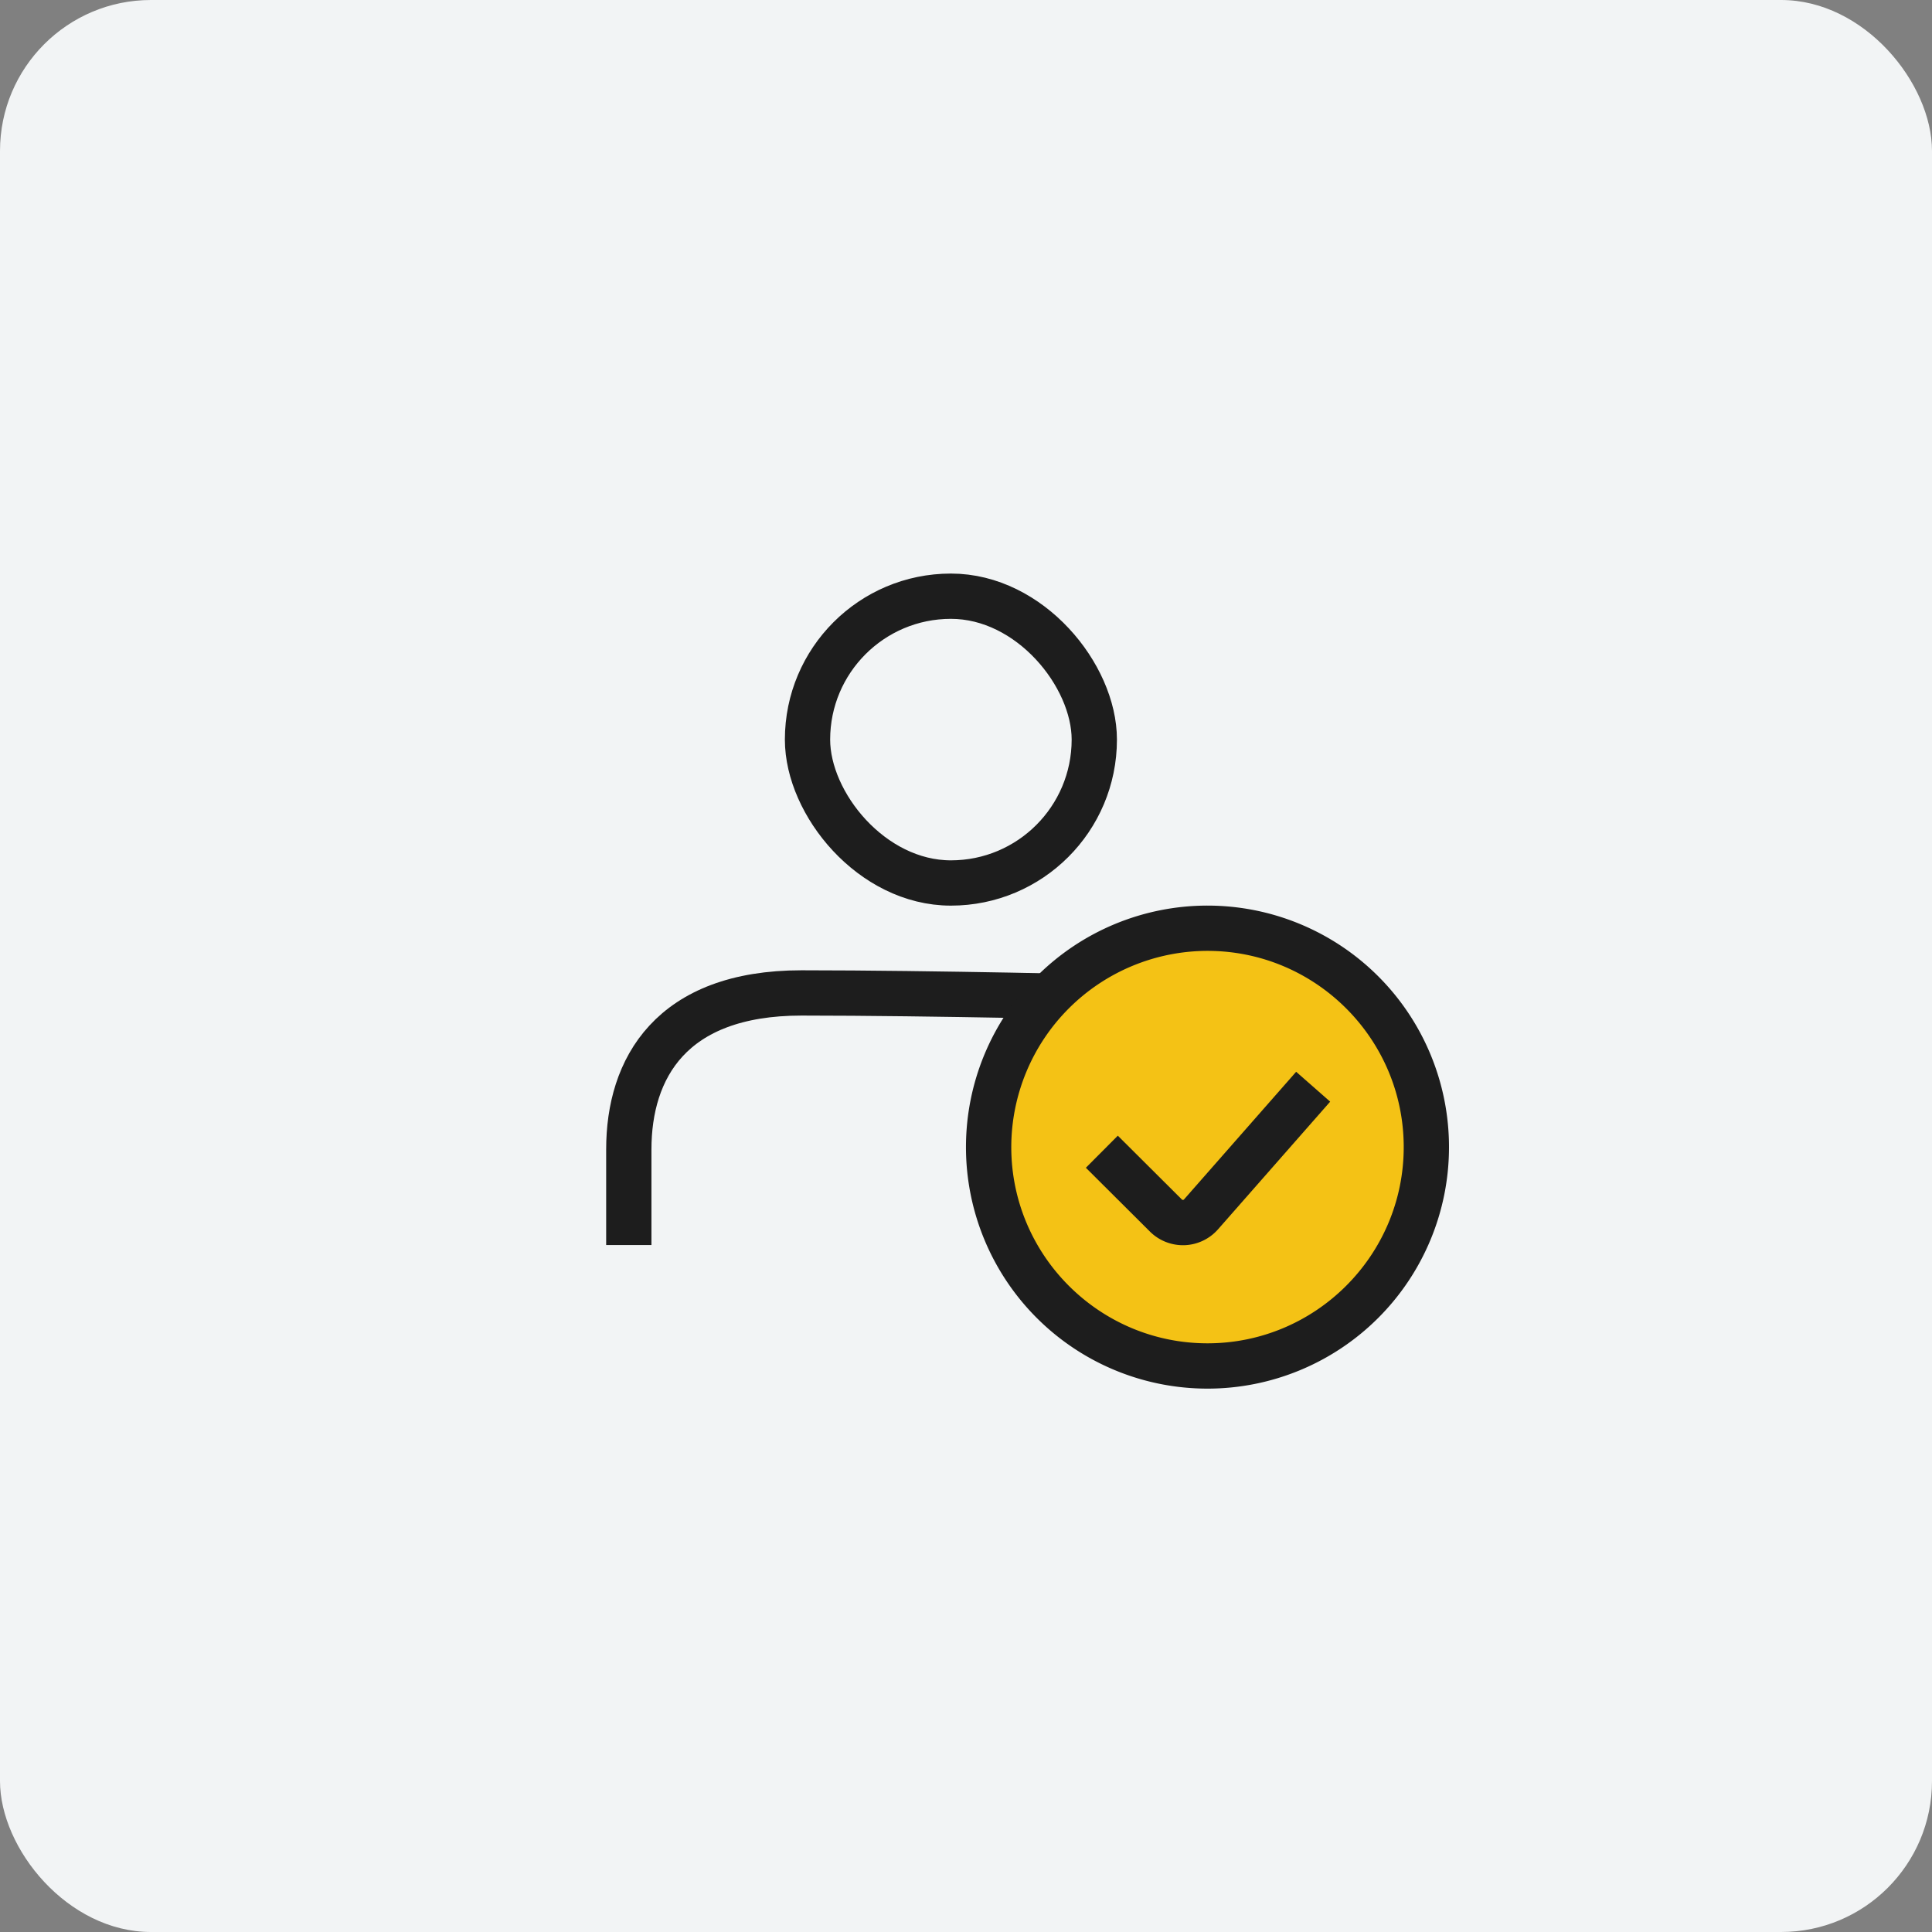 <svg xmlns="http://www.w3.org/2000/svg" width="64" height="64" viewBox="0 0 64 64">
    <rect x="0" y="0" width="64" height="64" fill="#808080" stroke="none"/>
    <g transform="translate(-429.128 -810.717)">
        <rect width="64" height="64" rx="5" transform="translate(429.128 810.717)" style="fill:#f2f4f5"/>
        <path transform="translate(445.128 826.717)" style="opacity:.2;fill:none" d="M0 0h32v32H0z"/>
        <g data-name="사각형 1906" transform="translate(455.128 829.717)" style="stroke:#1d1d1d;stroke-width:1.5px;fill:none">
            <rect width="11" height="11" rx="5.5" style="stroke:none"/>
            <rect x=".75" y=".75" width="9.5" height="9.5" rx="4.75" style="fill:none"/>
        </g>
        <path data-name="패스 4140" d="M452.878 847.523v-3.167c0-2.676 1.387-5.184 5.721-5.184s10.6.155 10.6.155" transform="translate(-2.92 4.437)" style="stroke:#1d1d1d;stroke-width:1.5px;fill:none"/>
        <g data-name="그룹 3961">
            <g data-name="Stroke 5" style="stroke-miterlimit:10;fill:#f4c215">
                <path d="M8 15.25C4.002 15.25.75 11.996.75 8 .75 4.002 4.002.75 8 .75S15.25 4.002 15.25 8c0 3.997-3.252 7.25-7.25 7.25z" style="stroke:none" transform="translate(461.128 840.716)"/>
                <path d="M8 1.5A6.507 6.507 0 0 0 1.5 8c0 3.584 2.916 6.5 6.5 6.5s6.5-2.916 6.5-6.5S11.584 1.5 8 1.5M8 0a8 8 0 1 1-.001 16.001A8 8 0 0 1 8 0z" style="fill:#1d1d1d;stroke:none" transform="translate(461.128 840.716)"/>
            </g>
            <path data-name="Stroke 20" d="M7 0 3.286 4.228a.8.8 0 0 1-.572.272h-.029a.8.8 0 0 1-.563-.233L0 2.153" transform="translate(465.628 846.716)" style="stroke-linejoin:round;stroke-miterlimit:10;stroke:#1d1d1d;stroke-width:1.5px;fill:none"/>
        </g>
    </g>
</svg>
